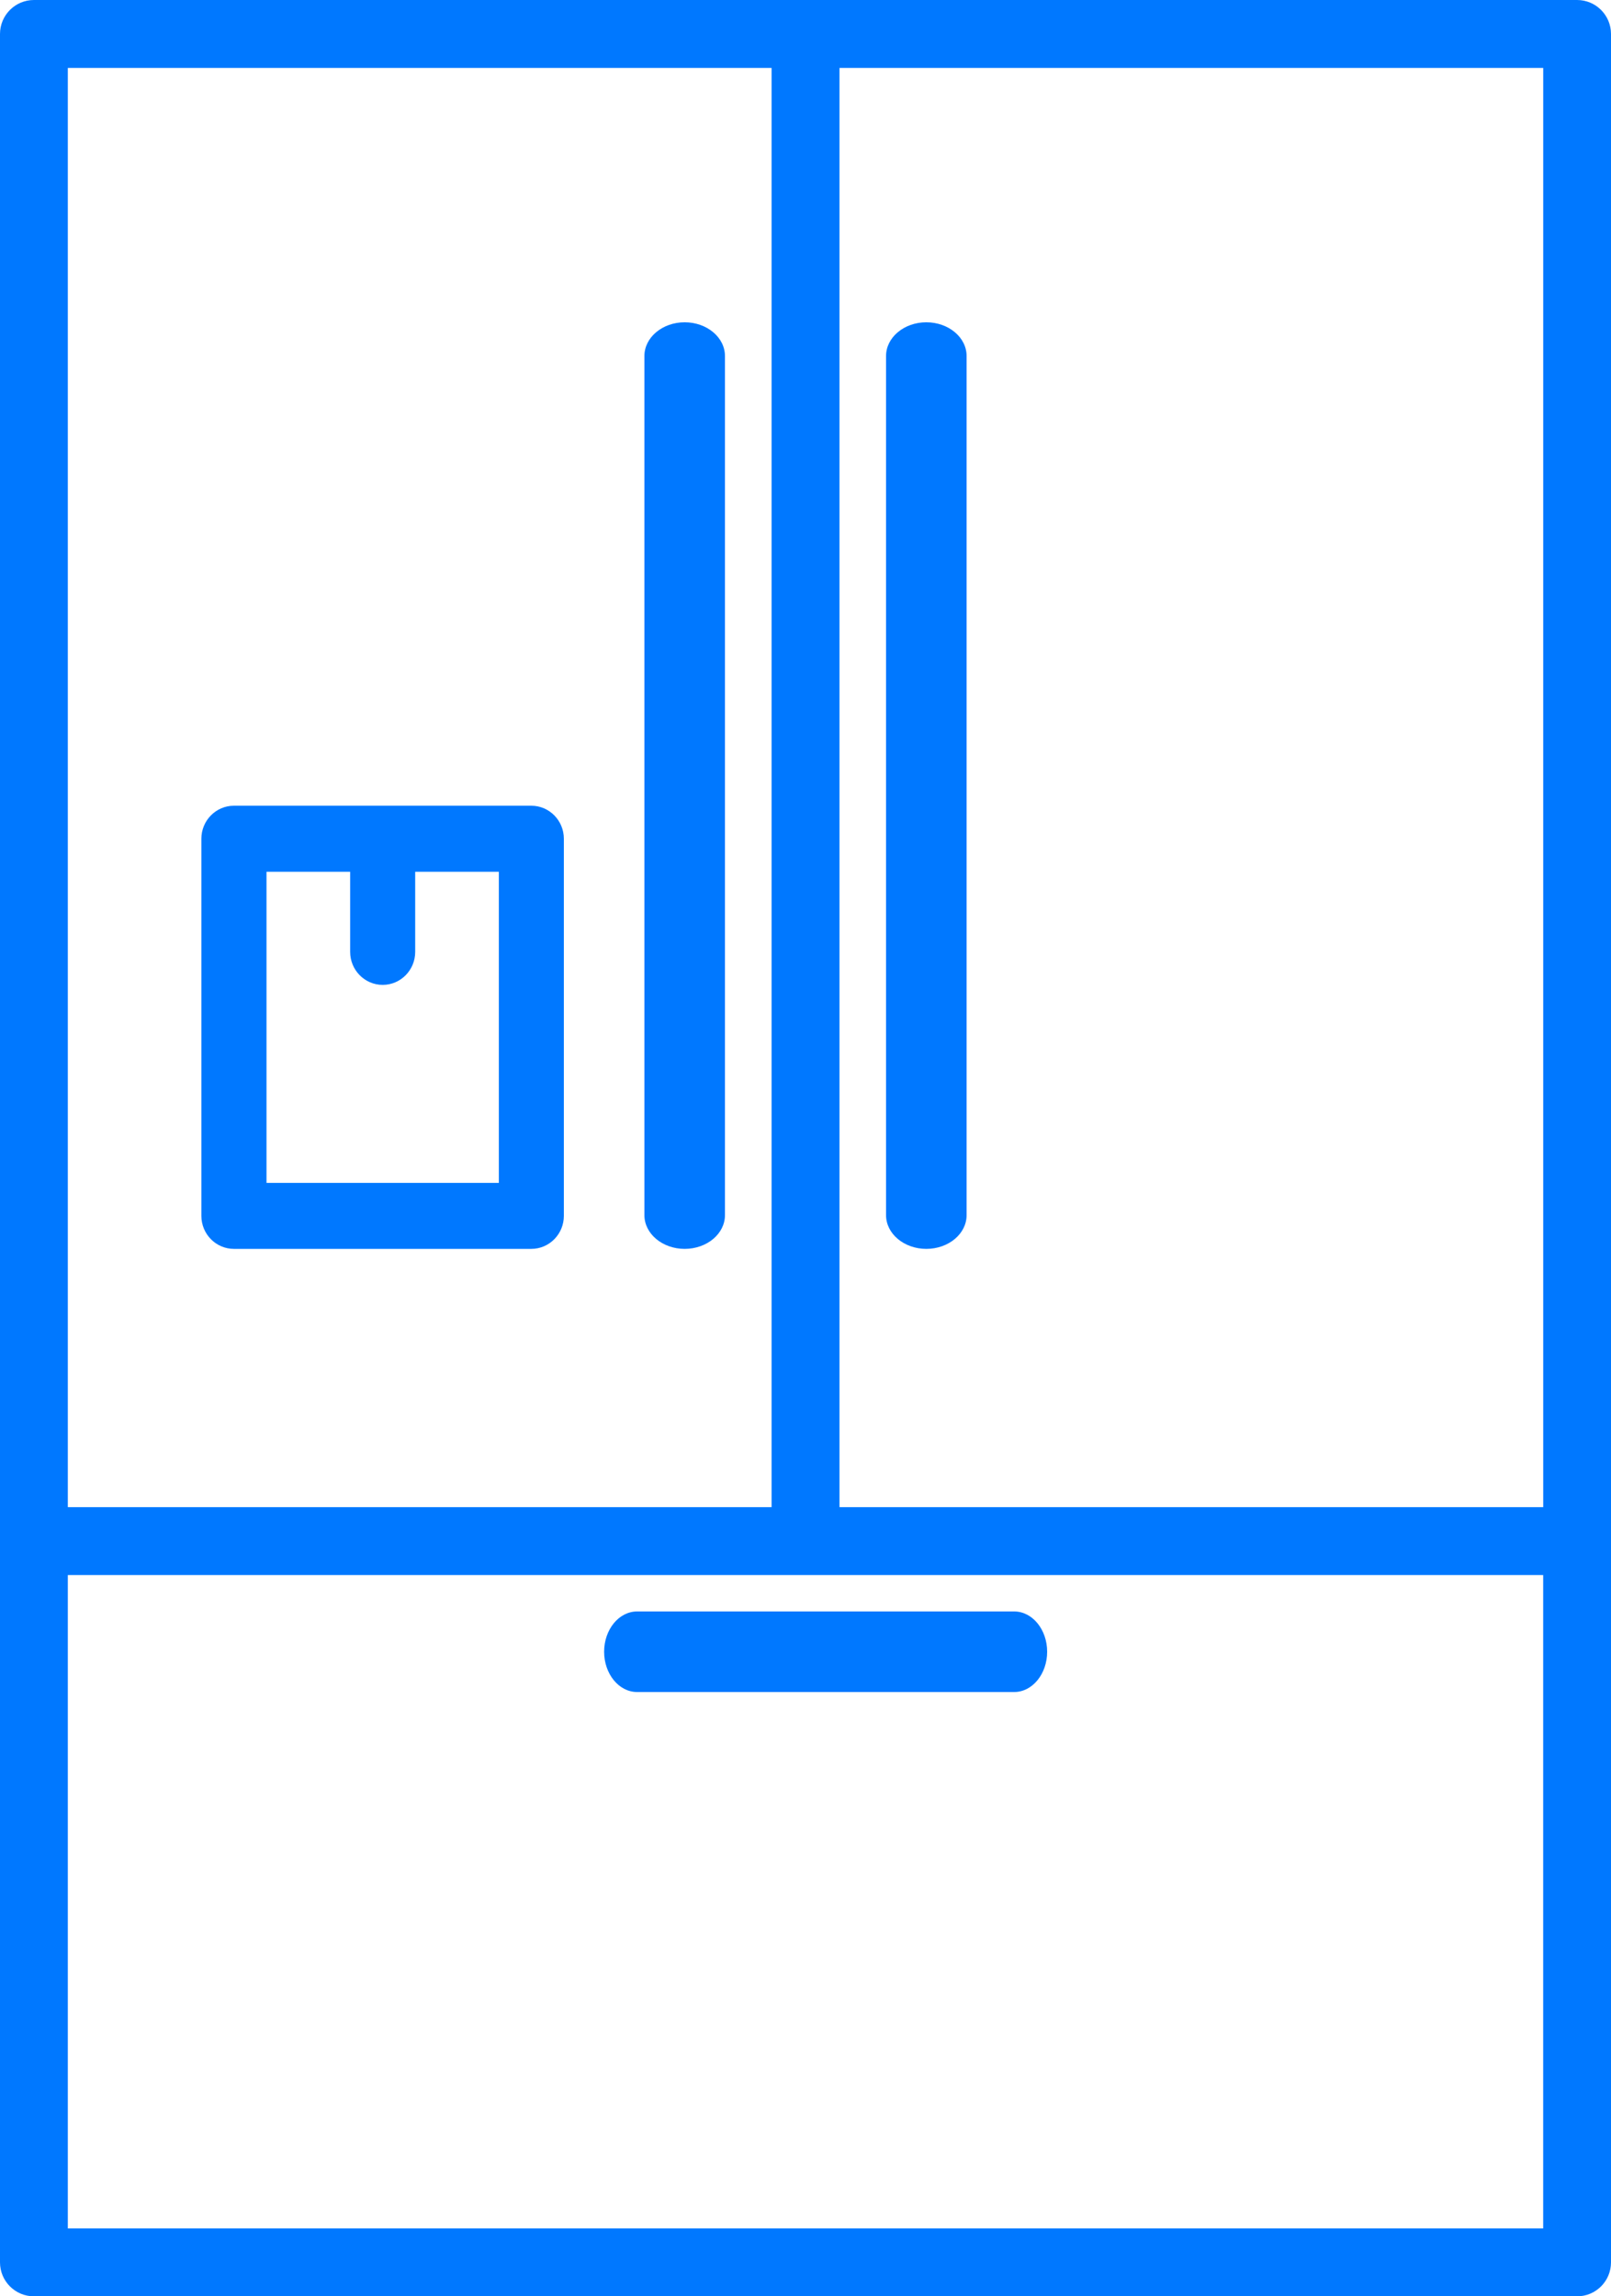 <svg width="40" height="57" viewBox="0 0 40 57" fill="none" xmlns="http://www.w3.org/2000/svg">
<path fill-rule="evenodd" clip-rule="evenodd" d="M0.842 0H39.158C39.623 0 40 0.378 40 0.843V56.157C40 56.623 39.623 57 39.158 57H0.842C0.377 57 0 56.623 0 56.157V0.843C0 0.378 0.377 0 0.842 0ZM20.844 37.411H38.317V1.686H20.844V37.411ZM19.158 1.686V37.411H1.684V1.686H19.158ZM1.684 39.097V55.314H38.316V39.097H1.684Z" fill="#0078FF"/>
<path d="M23 31C23.552 31 24 30.625 24 30.163V8.837C24 8.375 23.552 8 23 8C22.448 8 22 8.375 22 8.837V30.163C22 30.625 22.448 31 23 31Z" fill="#0078FF"/>
<path d="M17 31C17.552 31 18 30.625 18 30.163V8.837C18 8.375 17.552 8 17 8C16.448 8 16 8.375 16 8.837V30.163C16 30.625 16.448 31 17 31Z" fill="#0078FF"/>
<path d="M25.181 40H15.819C15.367 40 15 40.448 15 41C15 41.552 15.367 42 15.819 42H25.181C25.633 42 26 41.552 26 41C26 40.448 25.633 40 25.181 40Z" fill="#0078FF"/>
<path fill-rule="evenodd" clip-rule="evenodd" d="M13.192 31H5.808C5.362 31 5 30.633 5 30.181V20.819C5 20.367 5.362 20 5.808 20H13.192C13.638 20 14 20.367 14 20.819V30.181C14 30.633 13.638 31 13.192 31ZM8.694 21.639H6.617V29.362H12.386V21.639H10.309V23.628C10.309 24.08 9.948 24.447 9.502 24.447C9.056 24.447 8.694 24.08 8.694 23.628V21.639Z" fill="#0078FF"/>
</svg>
